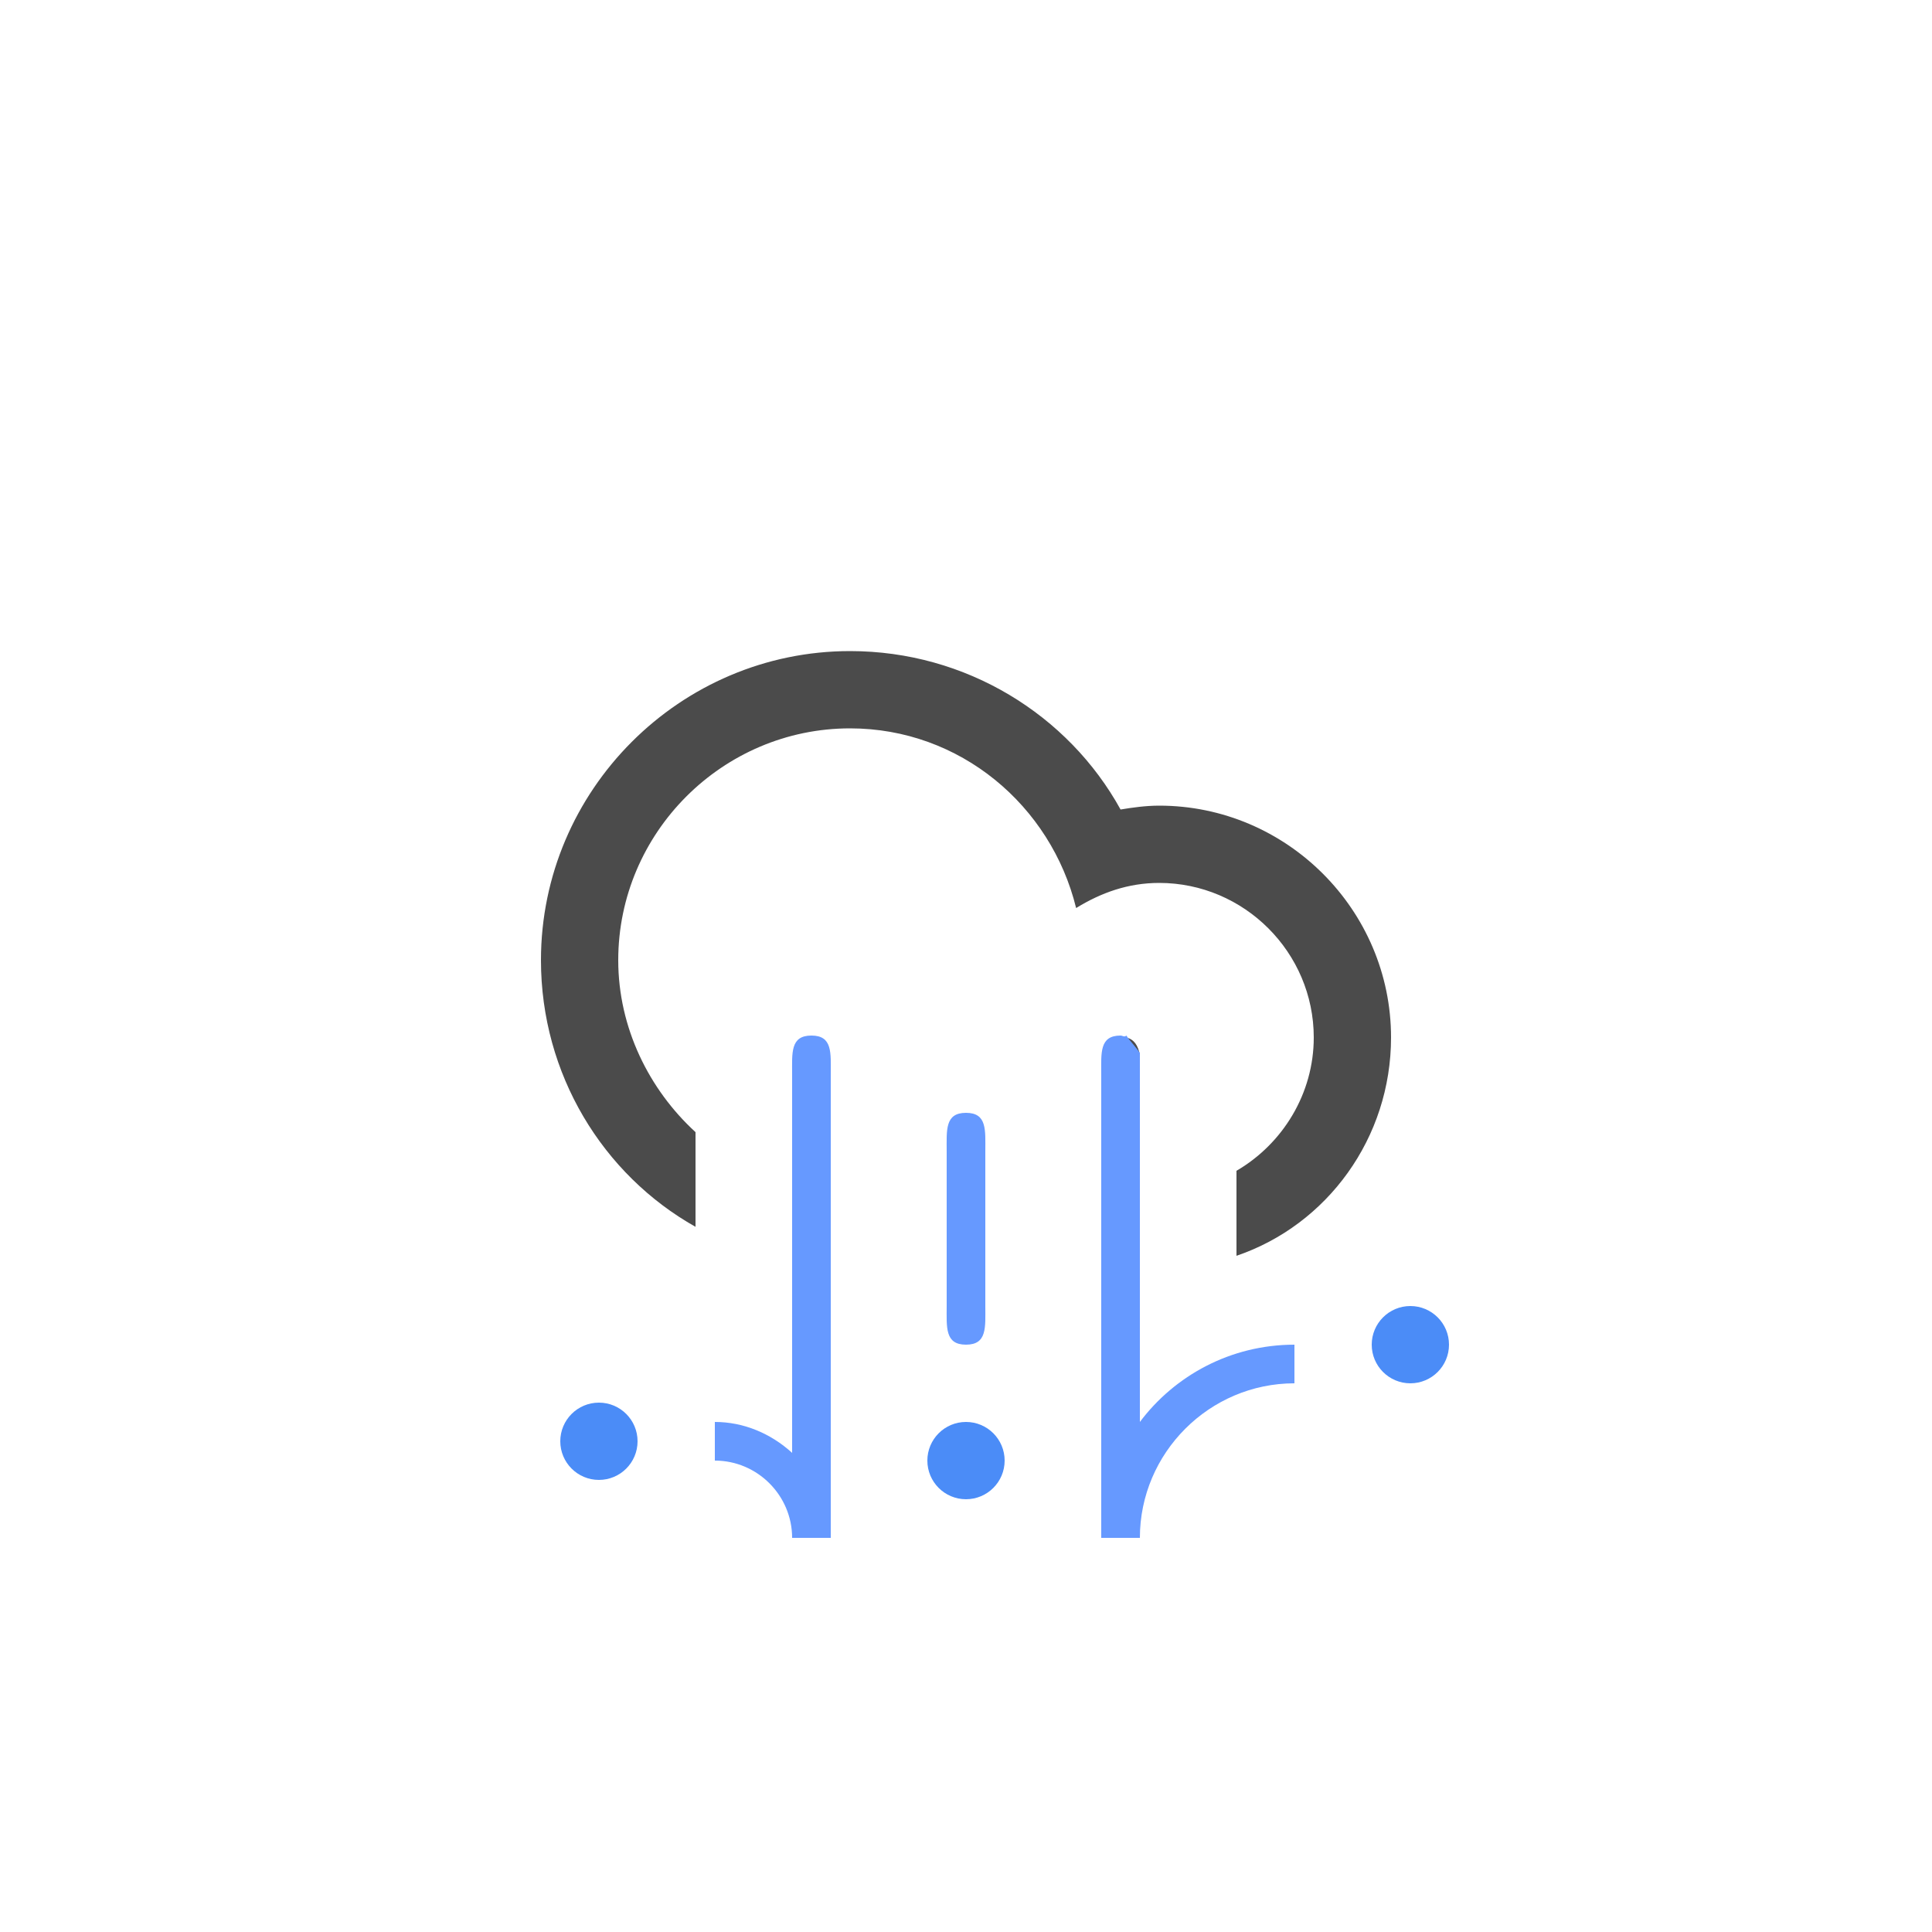 <?xml version="1.0" encoding="utf-8"?>
<!-- Generator: Adobe Illustrator 21.0.2, SVG Export Plug-In . SVG Version: 6.00 Build 0)  -->
<svg version="1.1" id="Layer_1" xmlns="http://www.w3.org/2000/svg" xmlns:xlink="http://www.w3.org/1999/xlink" x="0px" y="0px"
	 viewBox="0 0 100 100" style="enable-background:new 0 0 100 100;" xml:space="preserve">
<style type="text/css">
	.st0{fill:#6699FF;}
	.st1{fill:#4B8CF7;}
	.st2{fill:#4B4B4B;}
</style>
<path class="st0" d="M50,69.6c1.1,0,1-0.9,1-2v-8c0-1.1,0.1-2-1-2s-1,0.9-1,2v8C49,68.7,48.9,69.6,50,69.6z"/>
<path class="st0" d="M42,53.6c-1.1,0-1,0.9-1,2v19.6c-1.1-1-2.5-1.6-4-1.6v2c2.2,0,4,1.8,4,4h2v-24C43,54.5,43.1,53.6,42,53.6z"/>
<circle class="st1" cx="31" cy="74.6" r="2"/>
<circle class="st1" cx="50" cy="75.6" r="2"/>
<path class="st2" d="M58.3,53.7c0.2,0.3,0.5,0.6,0.7,0.9C58.9,54.1,58.7,53.8,58.3,53.7z"/>
<path class="st2" d="M64,60.6v4.4c4.7-1.6,8-6.1,8-11.3c0-6.6-5.4-12-12-12c-0.7,0-1.4,0.1-2,0.2c-2.7-4.9-8-8.2-14-8.2
	c-8.8,0-16,7.2-16,16c0,5.9,3.2,11.1,8,13.8v-4.9c-2.4-2.2-4-5.4-4-8.9c0-6.6,5.4-12,12-12c5.7,0,10.4,4,11.7,9.3
	c1.3-0.8,2.7-1.3,4.3-1.3c4.4,0,8,3.6,8,8C68,56.6,66.4,59.2,64,60.6z"/>
<circle class="st1" cx="73" cy="69.6" r="2"/>
<path class="st0" d="M58,53.6c-1.1,0-1,0.9-1,2v22c0,0.4,0,0.9,0,1.2c0,0.3,0,0.5,0,0.8h2c0-4.4,3.6-8,8-8v-2c-3.3,0-6.2,1.6-8,4
	v-18c0-0.4,0-0.8,0-1.1c-0.2-0.3-0.5-0.6-0.7-0.9C58.2,53.7,58.1,53.6,58,53.6z"/>
</svg>
